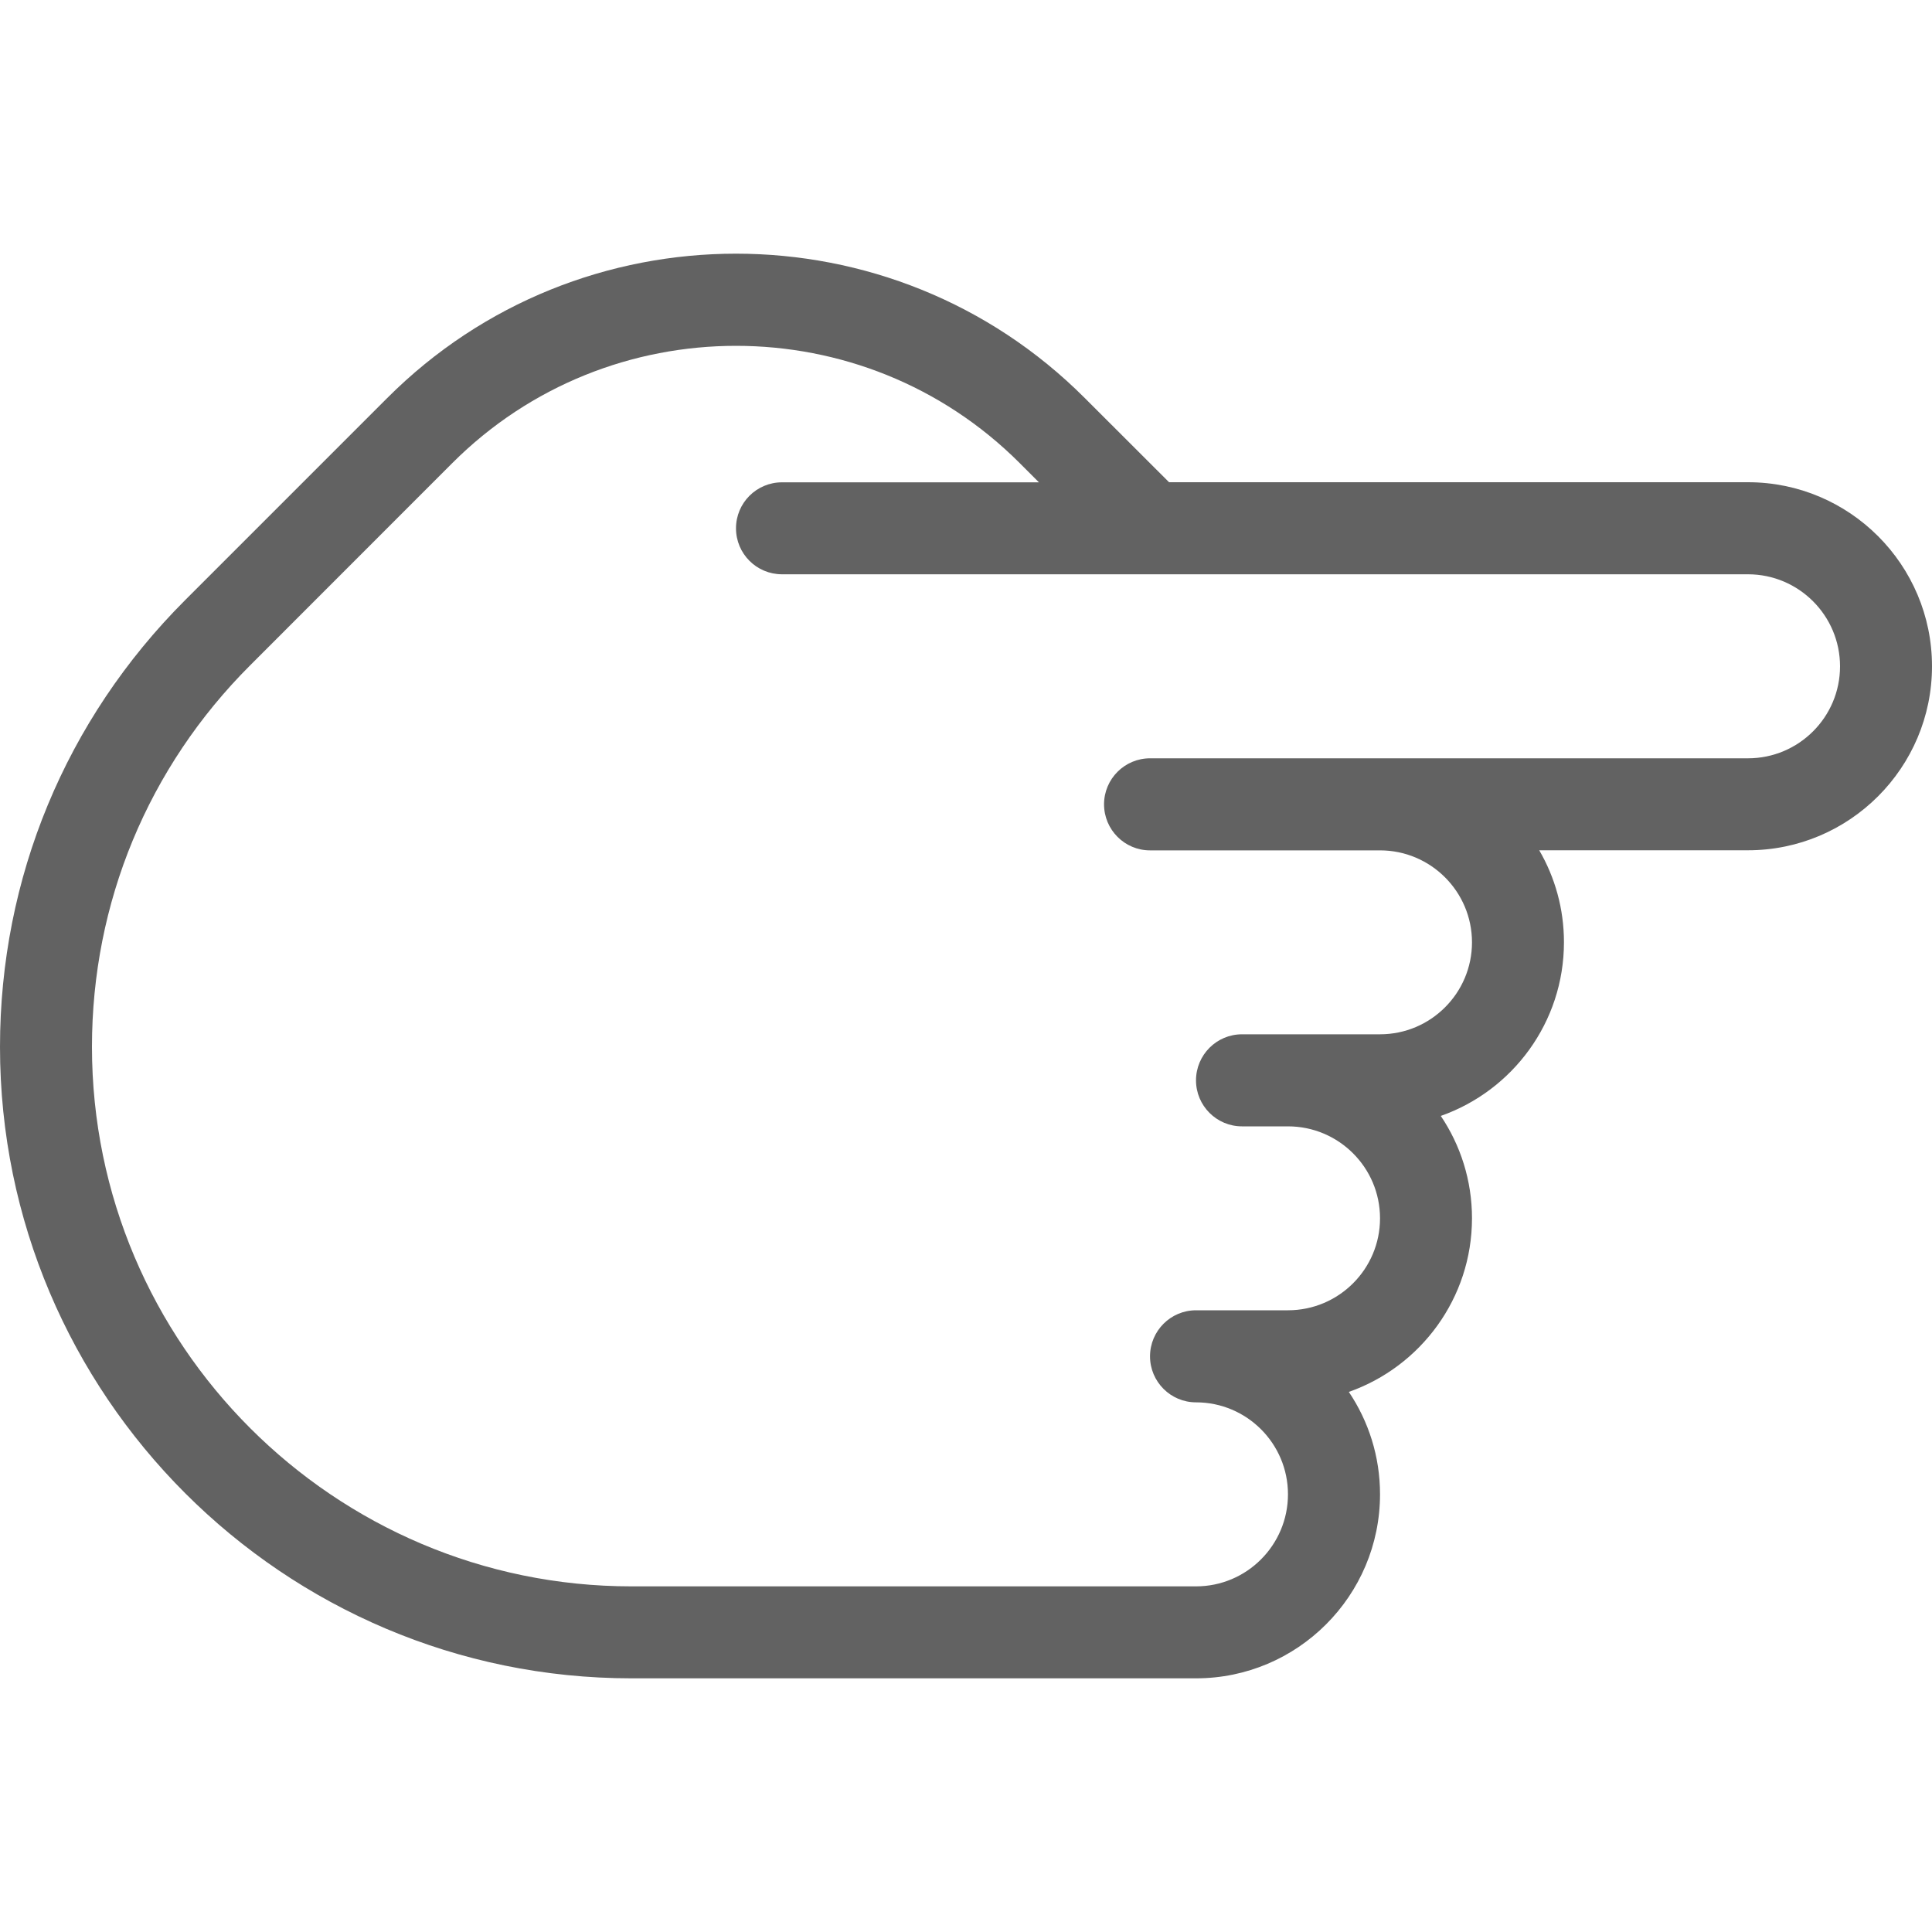 <svg width="20" height="20" viewBox="0 0 20 20" fill="none" xmlns="http://www.w3.org/2000/svg">
<path d="M18.095 4.992H12.102L11.229 4.12C9.239 2.128 5.999 2.128 4.009 4.12L1.915 6.214C0.68 7.449 0 9.091 0 10.837C0 14.442 2.932 17.374 6.537 17.374H12.381C13.431 17.374 14.286 16.52 14.286 15.468C14.286 15.077 14.167 14.712 13.963 14.409C14.705 14.148 15.238 13.441 15.238 12.611C15.238 12.22 15.119 11.855 14.915 11.552C15.657 11.291 16.19 10.584 16.19 9.754C16.19 9.407 16.097 9.082 15.934 8.802H18.095C19.146 8.802 20 7.947 20 6.897C20 5.846 19.146 4.992 18.095 4.992ZM18.095 7.85H11.905C11.642 7.85 11.429 8.064 11.429 8.326C11.429 8.589 11.642 8.803 11.905 8.803H14.286C14.811 8.803 15.238 9.23 15.238 9.755C15.238 10.28 14.811 10.707 14.286 10.707H12.857C12.594 10.707 12.381 10.921 12.381 11.184C12.381 11.446 12.594 11.66 12.857 11.66H13.333C13.859 11.66 14.286 12.087 14.286 12.612C14.286 13.137 13.859 13.564 13.333 13.564H12.381C12.118 13.564 11.905 13.778 11.905 14.041C11.905 14.303 12.118 14.517 12.381 14.517C12.907 14.517 13.333 14.944 13.333 15.469C13.333 15.994 12.907 16.422 12.381 16.422H6.537C3.458 16.422 0.952 13.916 0.952 10.837C0.952 9.345 1.533 7.943 2.589 6.888L4.682 4.794C5.492 3.984 6.555 3.58 7.619 3.58C8.683 3.58 9.746 3.984 10.556 4.794L10.755 4.993H8.095C7.832 4.993 7.619 5.206 7.619 5.469C7.619 5.732 7.832 5.945 8.095 5.945H18.095C18.621 5.945 19.048 6.373 19.048 6.898C19.048 7.423 18.621 7.85 18.095 7.85Z" fill="#626262"/>
</svg>
